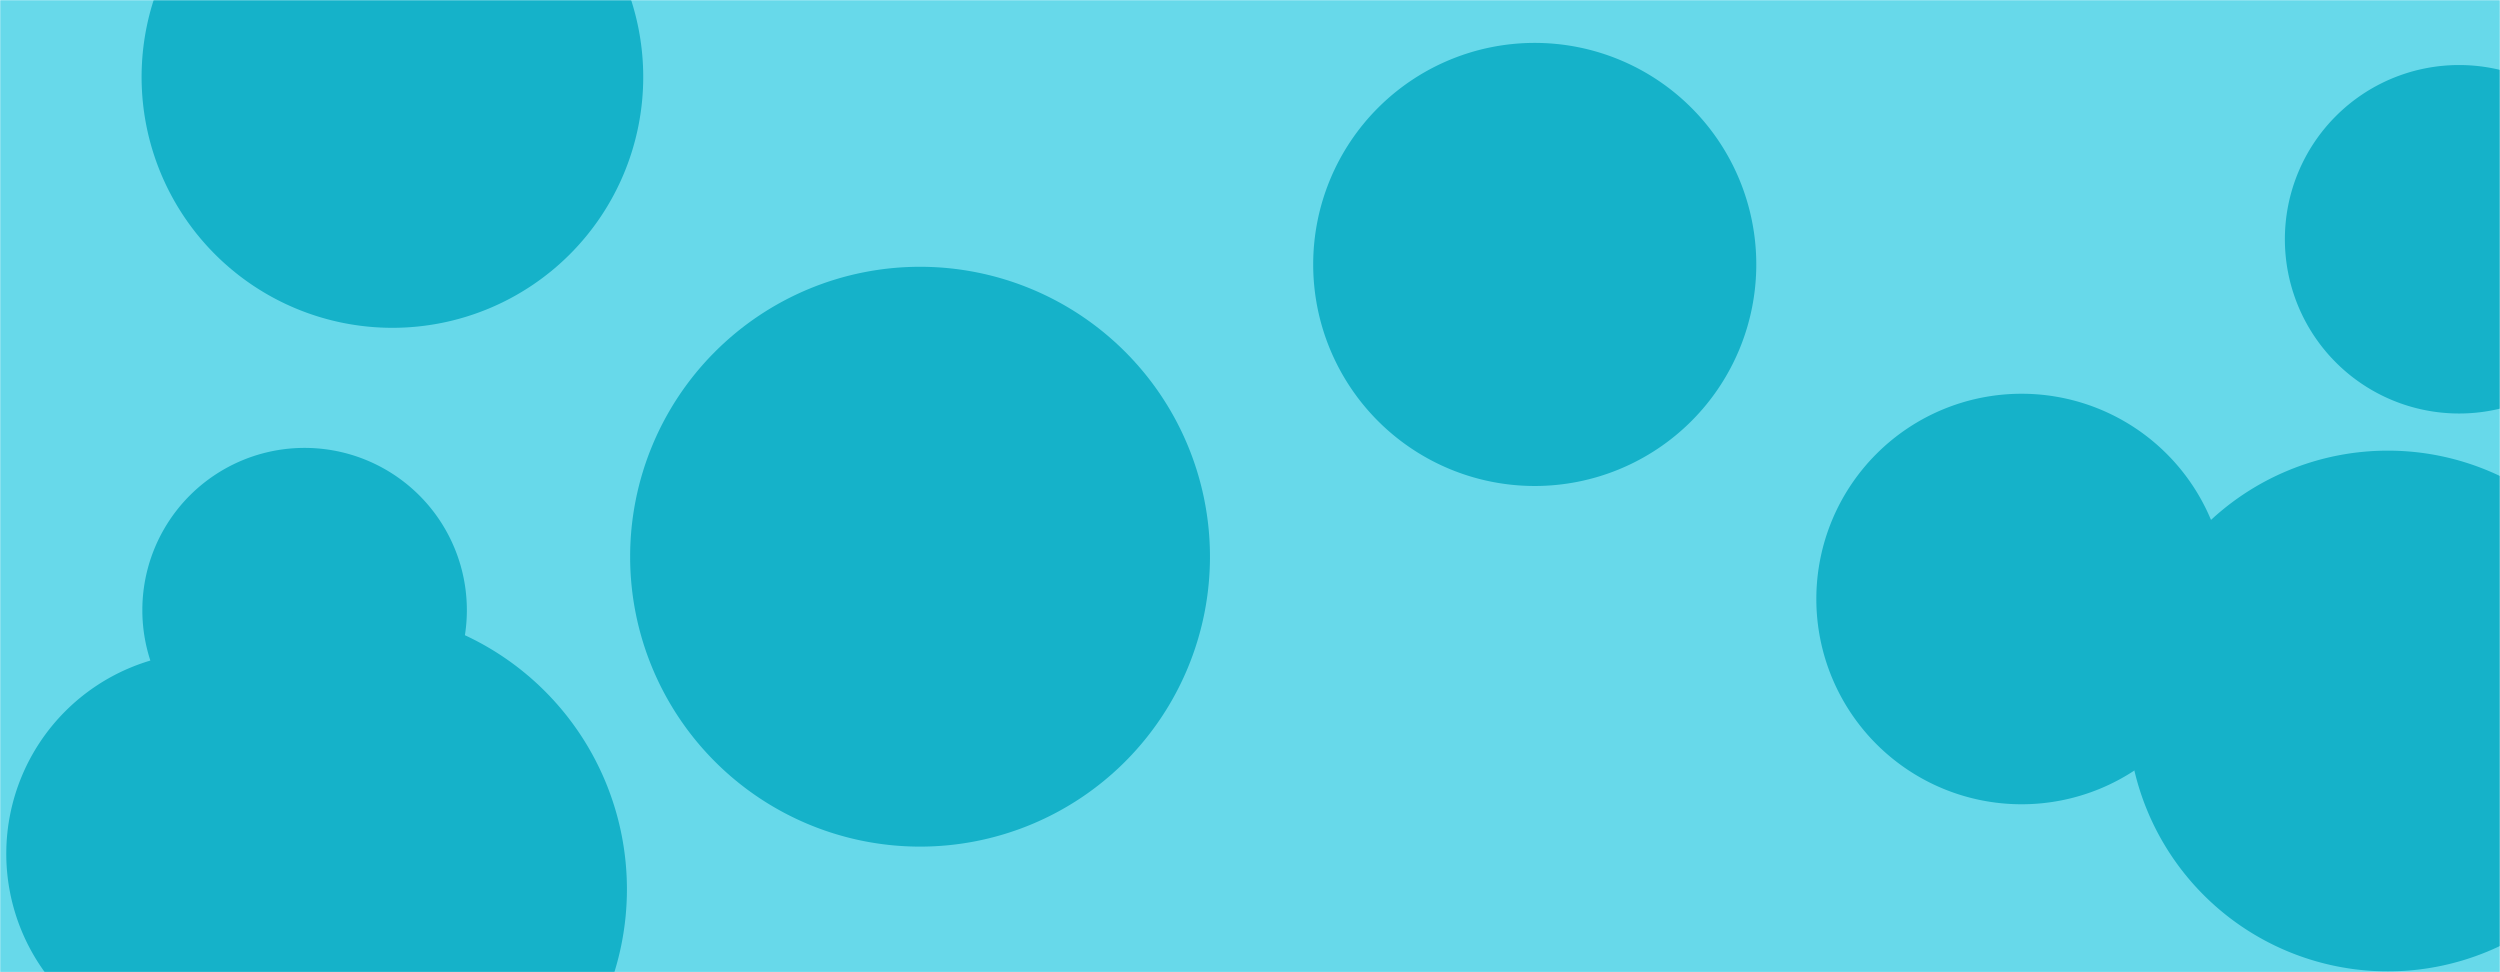 <svg xmlns="http://www.w3.org/2000/svg" version="1.1" xmlns:xlink="http://www.w3.org/1999/xlink" xmlns:svgjs="http://svgjs.dev/svgjs" width="1440" height="560" preserveAspectRatio="none" viewBox="0 0 1440 560"><g mask="url(&quot;#SvgjsMask1047&quot;)" fill="none"><rect width="1440" height="560" x="0" y="0" fill="rgba(103, 217, 234, 1)"></rect><path d="M81.99 351.45 a93.46 93.46 0 1 0 186.92 0 a93.46 93.46 0 1 0 -186.92 0z" fill="rgba(21, 178, 201, 1)" class="triangle-float2"></path><path d="M756.4 152.32 a127.61 127.61 0 1 0 255.22 0 a127.61 127.61 0 1 0 -255.22 0z" fill="rgba(21, 178, 201, 1)" class="triangle-float3"></path><path d="M1046.21 345.03 a118.23 118.23 0 1 0 236.46 0 a118.23 118.23 0 1 0 -236.46 0z" fill="rgba(21, 178, 201, 1)" class="triangle-float1"></path><path d="M362.96 320.66 a166.99 166.99 0 1 0 333.98 0 a166.99 166.99 0 1 0 -333.98 0z" fill="rgba(21, 178, 201, 1)" class="triangle-float1"></path><path d="M1316.09 137.82 a100.36 100.36 0 1 0 200.72 0 a100.36 100.36 0 1 0 -200.72 0z" fill="rgba(21, 178, 201, 1)" class="triangle-float1"></path><path d="M1225.43 409.54 a149.97 149.97 0 1 0 299.94 0 a149.97 149.97 0 1 0 -299.94 0z" fill="rgba(21, 178, 201, 1)" class="triangle-float3"></path><path d="M3.62 491.75 a116.09 116.09 0 1 0 232.18 0 a116.09 116.09 0 1 0 -232.18 0z" fill="rgba(21, 178, 201, 1)" class="triangle-float2"></path><path d="M81.56 44.35 a144.47 144.47 0 1 0 288.94 0 a144.47 144.47 0 1 0 -288.94 0z" fill="rgba(21, 178, 201, 1)" class="triangle-float3"></path><path d="M38.37 512.21 a161.37 161.37 0 1 0 322.74 0 a161.37 161.37 0 1 0 -322.74 0z" fill="rgba(21, 178, 201, 1)" class="triangle-float3"></path></g><defs><mask id="SvgjsMask1047"><rect width="1440" height="560" fill="#ffffff"></rect></mask><style>
                @keyframes float1 {
                    0%{transform: translate(0, 0)}
                    50%{transform: translate(-10px, 0)}
                    100%{transform: translate(0, 0)}
                }

                .triangle-float1 {
                    animation: float1 5s infinite;
                }

                @keyframes float2 {
                    0%{transform: translate(0, 0)}
                    50%{transform: translate(-5px, -5px)}
                    100%{transform: translate(0, 0)}
                }

                .triangle-float2 {
                    animation: float2 4s infinite;
                }

                @keyframes float3 {
                    0%{transform: translate(0, 0)}
                    50%{transform: translate(0, -10px)}
                    100%{transform: translate(0, 0)}
                }

                .triangle-float3 {
                    animation: float3 6s infinite;
                }
            </style></defs></svg>